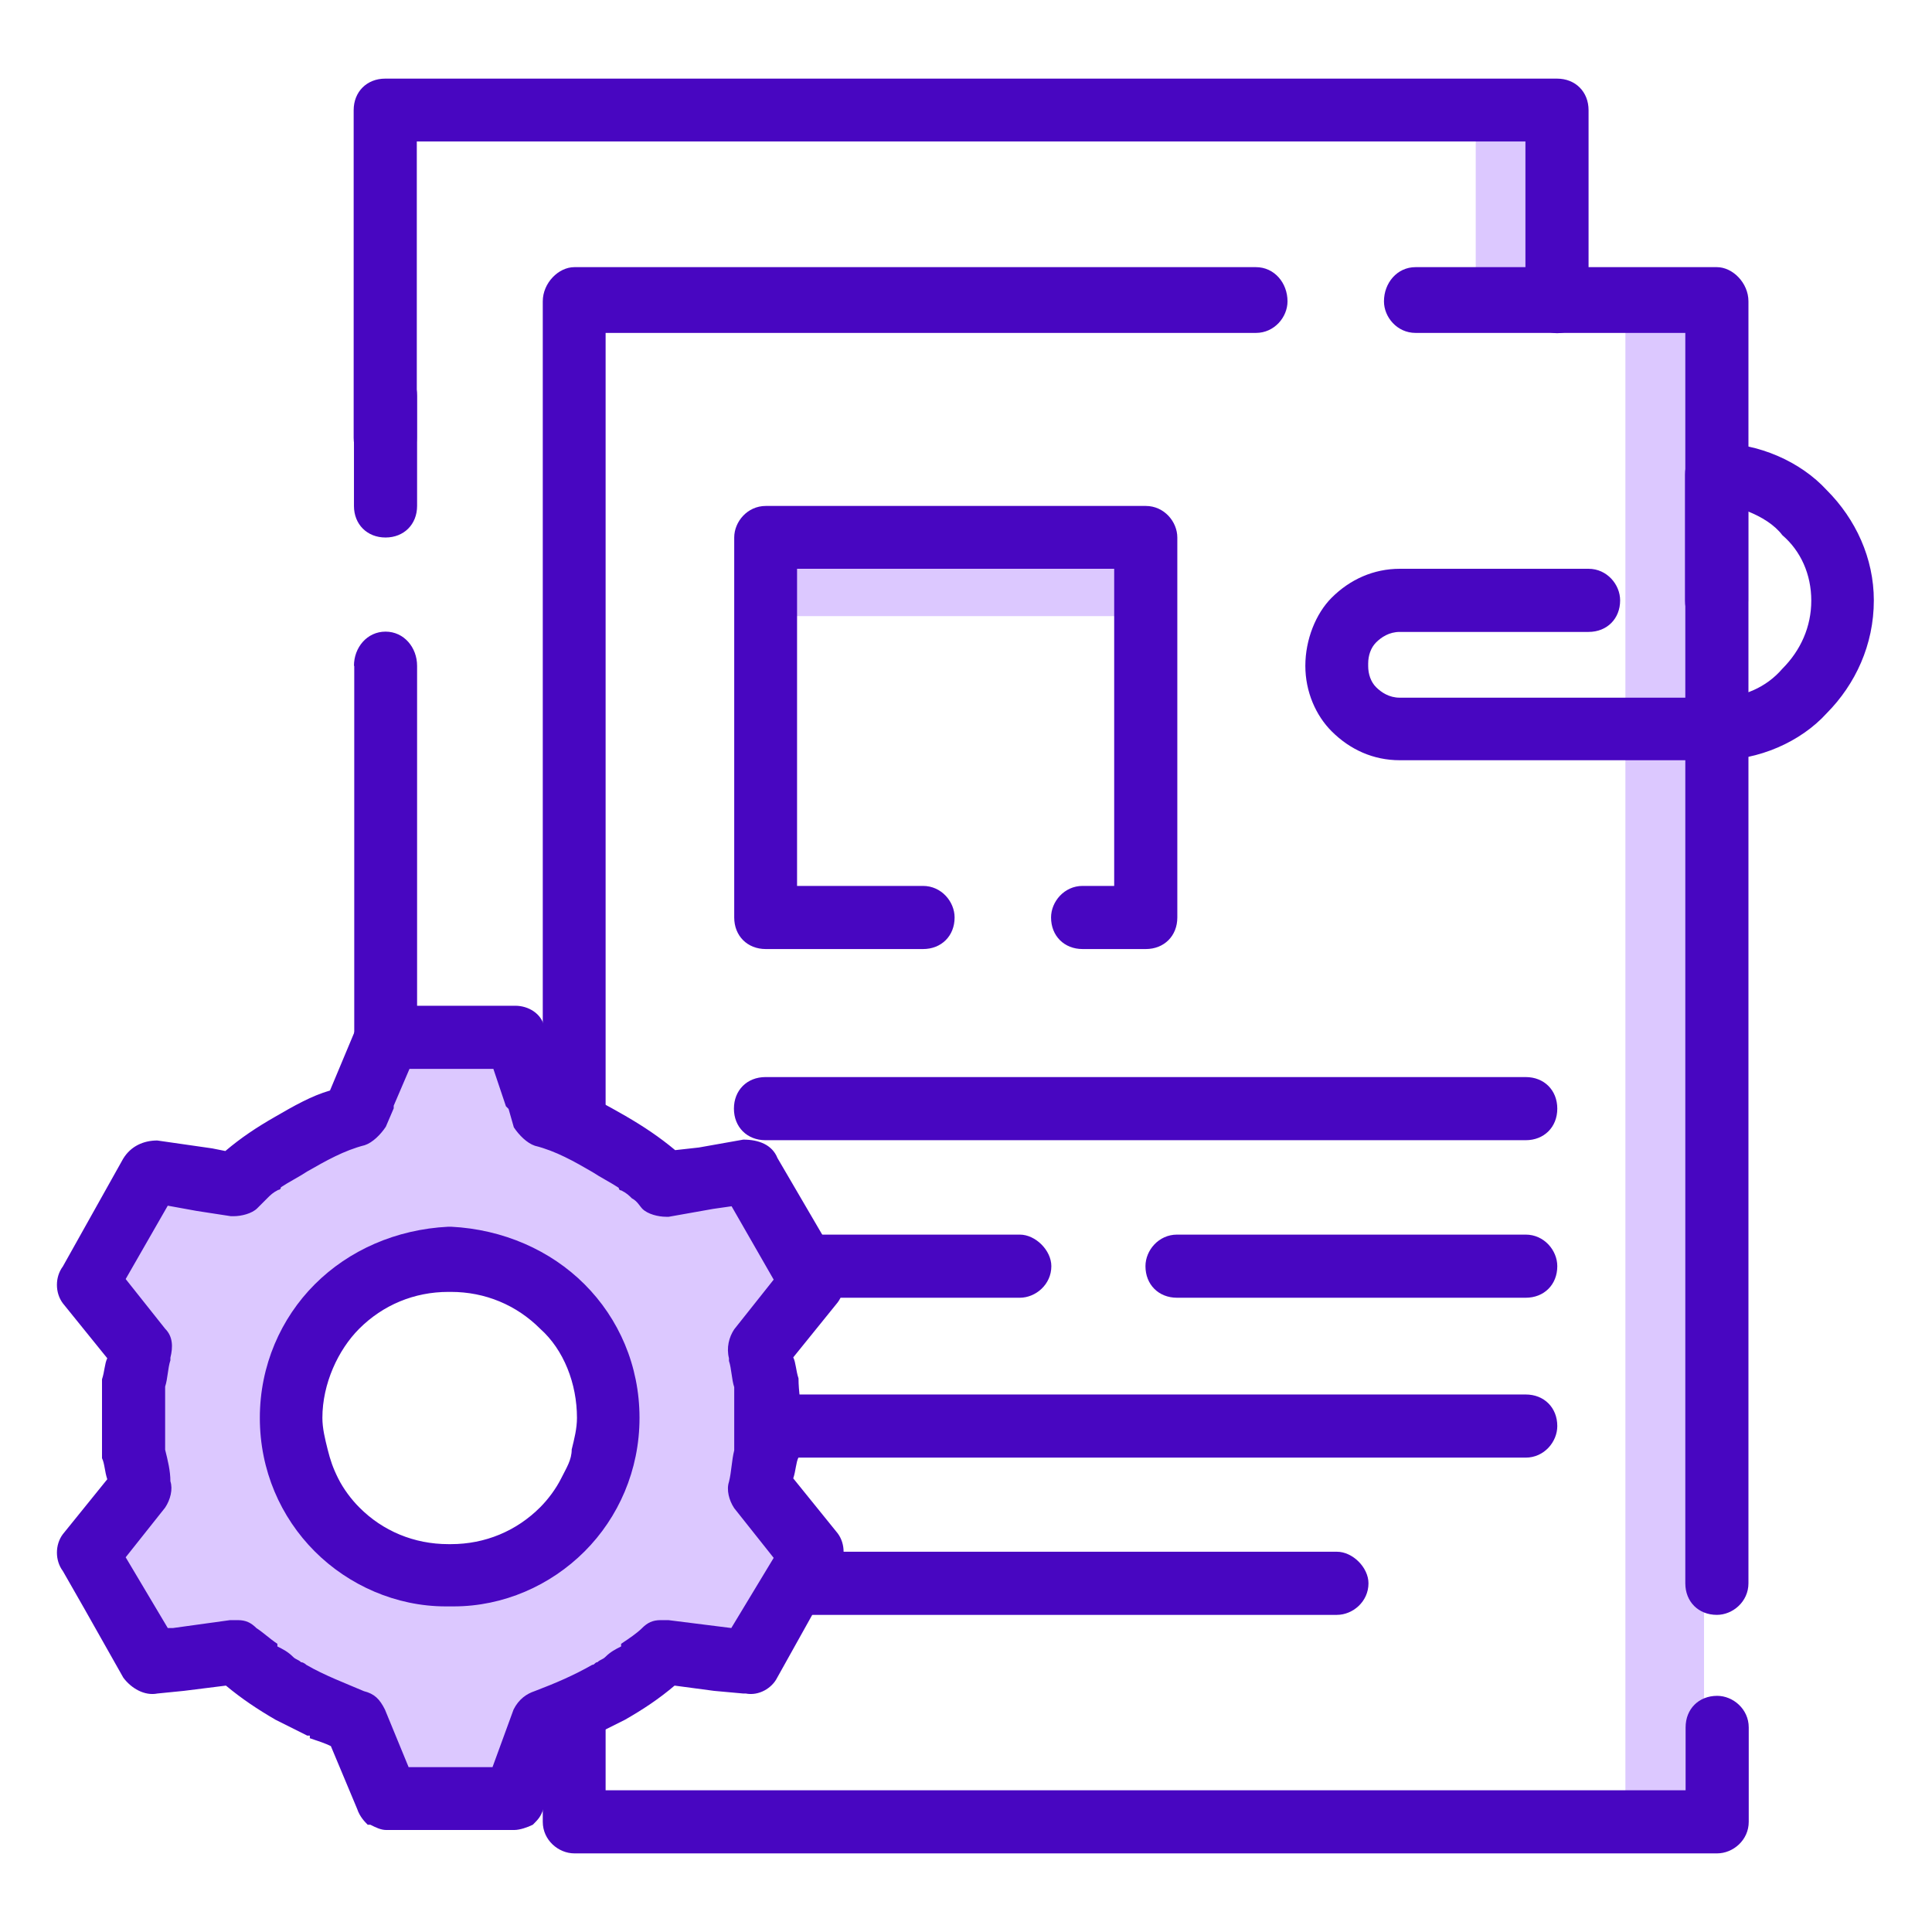 <?xml version="1.0" encoding="utf-8"?>
<!-- Generator: Adobe Illustrator 24.1.1, SVG Export Plug-In . SVG Version: 6.00 Build 0)  -->
<svg version="1.1"
	 id="svg49" sodipodi:docname="5aeb9d9cd7b7c1ba16fc8d83a9cbe8ab.svg" xmlns:inkscape="http://www.inkscape.org/namespaces/inkscape" xmlns:sodipodi="http://sodipodi.sourceforge.net/DTD/sodipodi-0.dtd" xmlns:svg="http://www.w3.org/2000/svg"
	 xmlns="http://www.w3.org/2000/svg" xmlns:xlink="http://www.w3.org/1999/xlink" x="0px" y="0px" viewBox="0 0 661 661"
	 style="enable-background:new 0 0 661 661;" xml:space="preserve">
<style type="text/css">
	.st0{fill:#DCC8FF;}
	.st1{fill:none;}
	.st2{fill-rule:evenodd;clip-rule:evenodd;fill:#DCC8FF;}
	.st3{fill:#4806C1;}
</style>
<sodipodi:namedview  bordercolor="#666666" borderopacity="1.0" id="namedview51" inkscape:pagecheckerboard="0" inkscape:pageopacity="0.0" inkscape:pageshadow="2" pagecolor="#ffffff">
	</sodipodi:namedview>
<g id="Capa_x0020_1" inkscape:groupmode="layer" inkscape:label="Capa 1">
	<polygon id="polygon7" class="st0" points="528.3,40.4 504.9,40.4 504.9,104.9 528.3,104.9 	"/>
	<rect id="rect9" class="st1" width="661" height="661"/>
	<rect id="rect11" x="556.1" y="106.7" class="st2" width="26.9" height="516.6"/>
	<path id="path13" class="st3" d="M142.6,149.8c0,6.3-4.5,10.8-10.8,10.8c-6.3,0-10.8-4.5-10.8-10.8V37.7c0-6.3,4.5-10.8,10.8-10.8
		h400.9c6.3,0,10.8,4.5,10.8,10.8v65.5c0,5.4-4.5,10.8-10.8,10.8c-5.4,0-10.8-5.4-10.8-10.8V48.4H142.6V149.8z"/>
	<path id="path15" class="st3" d="M121.1,227.8c0-6.3,4.5-11.7,10.8-11.7c6.3,0,10.8,5.4,10.8,11.7v200.9
		c-8.1,2.7-15.2,6.3-21.5,11.7V227.8z M142.6,537.2v9.9h43.1v-15.2c9.9-5.4,17-13.5,21.5-22.4v48.4c0,6.3-4.5,10.8-10.8,10.8h-64.6
		c-6.3,0-10.8-4.5-10.8-10.8v-31.4C127.4,531,134.5,535.4,142.6,537.2z"/>
	<path id="path17" class="st3" d="M207.2,438.6c0,4.5-1.8,8.1-5.4,9.9c-4.5-5.4-9.9-9.9-16.1-13.5V103.1c0-6.3,5.4-11.7,10.8-11.7
		h233.2c6.3,0,10.8,5.4,10.8,11.7c0,5.4-4.5,10.8-10.8,10.8H207.2V438.6z"/>
	<path id="path19" class="st3" d="M484.3,113.9c-6.3,0-10.8-5.4-10.8-10.8c0-6.3,4.5-11.7,10.8-11.7h103.1c5.4,0,10.8,5.4,10.8,11.7
		v438.6c0,6.3-5.4,10.8-10.8,10.8c-6.3,0-10.8-4.5-10.8-10.8V113.9H484.3z"/>
	<path id="path21" class="st3" d="M576.7,591c0-6.3,4.5-10.8,10.8-10.8c5.4,0,10.8,4.5,10.8,10.8v32.3c0,6.3-5.4,10.8-10.8,10.8
		h-391c-5.4,0-10.8-4.5-10.8-10.8v-91.5c9.9-5.4,17-13.5,21.5-22.4v103.1h369.5V591z"/>
	<path id="path23" class="st3" d="M543.5,194.6c6.3,0,10.8,5.4,10.8,10.8c0,6.3-4.5,10.8-10.8,10.8h-64.6l0,0
		c-3.6,0-6.3,1.8-8.1,3.6c-1.8,1.8-2.7,4.5-2.7,7.2v0.9c0,2.7,0.9,5.4,2.7,7.2c1.8,1.8,4.5,3.6,8.1,3.6h108.5c9,0,17-3.6,22.4-9.9
		c6.3-6.3,9.9-14.4,9.9-23.3l0,0l0,0c0-9-3.6-17-9.9-22.4c-2.7-3.6-7.2-6.3-11.7-8.1v30.5c0,6.3-5.4,10.8-10.8,10.8
		c-6.3,0-10.8-4.5-10.8-10.8v-43.1l0,0c0-6.3,4.5-10.8,10.8-10.8c14.4,0,28.7,6.3,37.7,16.1c9.9,9.9,16.1,23.3,16.1,37.7l0,0l0,0
		c0,15.2-6.3,28.7-16.1,38.6c-9,9.9-23.3,16.1-37.7,16.1H478.9c-9,0-17-3.6-23.3-9.9c-5.4-5.4-9-13.5-9-22.4l0,0
		c0-9,3.6-17.9,9-23.3c6.3-6.3,14.4-9.9,23.3-9.9l0,0H543.5z"/>
	<polygon id="polygon25" class="st0" points="391.9,183.9 261.9,183.9 261.9,210.8 391.9,210.8 	"/>
	<path id="path27" class="st3" d="M370.4,324.7c-6.3,0-10.8-4.5-10.8-10.8c0-5.4,4.5-10.8,10.8-10.8h10.8V194.6H272.7v108.5h43.1
		c6.3,0,10.8,5.4,10.8,10.8c0,6.3-4.5,10.8-10.8,10.8h-53.8c-6.3,0-10.8-4.5-10.8-10.8v-130c0-5.4,4.5-10.8,10.8-10.8h130
		c6.3,0,10.8,5.4,10.8,10.8v130c0,6.3-4.5,10.8-10.8,10.8H370.4z"/>
	<path id="path29" class="st3" d="M261.9,390.1c-6.3,0-10.8-4.5-10.8-10.8s4.5-10.8,10.8-10.8H522c6.3,0,10.8,4.5,10.8,10.8
		c0,6.3-4.5,10.8-10.8,10.8H261.9z"/>
	<path id="path31" class="st3" d="M522,422.4c6.3,0,10.8,5.4,10.8,10.8c0,6.3-4.5,10.8-10.8,10.8H402.7c-6.3,0-10.8-4.5-10.8-10.8
		c0-5.4,4.5-10.8,10.8-10.8H522z"/>
	<path id="path33" class="st3" d="M348.9,422.4c5.4,0,10.8,5.4,10.8,10.8c0,6.3-5.4,10.8-10.8,10.8h-87c-6.3,0-10.8-4.5-10.8-10.8
		c0-5.4,4.5-10.8,10.8-10.8H348.9z"/>
	<path id="path35" class="st3" d="M261.9,498.7c-6.3,0-10.8-5.4-10.8-10.8c0-6.3,4.5-10.8,10.8-10.8H522c6.3,0,10.8,4.5,10.8,10.8
		c0,5.4-4.5,10.8-10.8,10.8H261.9z"/>
	<path id="path37" class="st3" d="M261.9,552.5c-6.3,0-10.8-4.5-10.8-10.8c0-5.4,4.5-10.8,10.8-10.8h195.5c5.4,0,10.8,5.4,10.8,10.8
		c0,6.3-5.4,10.8-10.8,10.8H261.9z"/>
	<path id="path39" class="st3" d="M121.1,135.4c0-6.3,4.5-10.8,10.8-10.8c6.3,0,10.8,4.5,10.8,10.8v37.7c0,6.3-4.5,10.8-10.8,10.8
		c-6.3,0-10.8-4.5-10.8-10.8V135.4z"/>
	<g id="_2706139196800">
		<path id="path41" class="st2" d="M184.8,382.1c9,16.1,33.2,17.9,44.8,27.8c39.5-1.8,54.7,10.8,27.8,43.9
			c-6.3,8.1,5.4,21.5,5.4,33.2c0,8.1-0.9,16.1-2.7,24.2c17,43.1-0.9,53.8-29.6,52.9c-12.6,12.6-26.9,21.5-43.9,26.9
			c-35.9,30.5-47.5,26.9-66.4,0c-17-6.3-32.3-15.2-44.8-27.8c-35,1.8-47.5-14.4-27.8-51.1c-1.8-8.1-2.7-16.1-2.7-25.1
			c0-11.7,11.7-24.2,5.4-33.2c-22.4-30.5-10.8-44.8,28.7-45.7c17-0.9,22.4-15.2,46.6-21.5C138.1,348.9,165,348,184.8,382.1z
			 M151.6,414.4c38.6,0,70,31.4,70,70s-31.4,70-70,70s-70-31.4-70-70S113,414.4,151.6,414.4z"/>
		<path id="path43" class="st2" d="M154.3,401.8c46.6,0,84.3,38.6,84.3,85.2s-37.7,84.3-84.3,84.3c-47.5,0-85.2-37.7-85.2-84.3
			S106.7,401.8,154.3,401.8z M152.5,430.5c29.6,0,53.8,24.2,53.8,54.7c0,29.6-24.2,54.7-53.8,54.7c-30.5,0-54.7-25.1-54.7-54.7
			C97.8,454.7,122,430.5,152.5,430.5z"/>
		<path id="path45" class="st3" d="M153.4,528.3L153.4,528.3L153.4,528.3L153.4,528.3L153.4,528.3L153.4,528.3L153.4,528.3
			L153.4,528.3L153.4,528.3h0.9c11.7,0,22.4-4.5,30.5-12.6c2.7-2.7,5.4-6.3,7.2-9.9l0,0c1.8-3.6,3.6-6.3,3.6-9.9
			c0.9-3.6,1.8-7.2,1.8-10.8c0-11.7-4.5-23.3-12.6-30.5c-8.1-8.1-18.8-12.6-30.5-12.6l0,0l0,0h-0.9c-11.7,0-22.4,4.5-30.5,12.6
			c-7.2,7.2-12.6,18.8-12.6,30.5c0,3.6,0.9,7.2,1.8,10.8s1.8,6.3,3.6,9.9l0,0c1.8,3.6,4.5,7.2,7.2,9.9
			C130.9,523.8,141.7,528.3,153.4,528.3z M153.4,419.7h0.9l0,0l0,0c17.9,0.9,34.1,8.1,45.7,19.7c11.7,11.7,18.8,27.8,18.8,45.7
			c0,17.9-7.2,34.1-18.8,45.7c-11.7,11.7-27.8,18.8-44.8,18.8l0,0l0,0l0,0l0,0h-0.9l0,0l0,0l0,0l0,0l0,0h-0.9l0,0l0,0l0,0l0,0l0,0
			l0,0h-0.9l0,0c-17,0-33.2-7.2-44.8-18.8c-11.7-11.7-18.8-27.8-18.8-45.7c0-17.9,7.2-34.1,18.8-45.7
			C119.3,427.8,135.4,420.6,153.4,419.7z M173.1,378.5c0,0,0,0,0.9,0.9l1.8,6.3c1.8,2.7,4.5,5.4,7.2,6.3l0,0
			c7.2,1.8,13.5,5.4,19.7,9c2.7,1.8,6.3,3.6,9,5.4c0,0.9,0.9,0.9,0.9,0.9c1.8,0.9,2.7,1.8,3.6,2.7c1.8,0.9,2.7,2.7,3.6,3.6
			c1.8,1.8,5.4,2.7,8.1,2.7l0,0l0,0h0.9l0,0l0,0l15.2-2.7l6.3-0.9l14.4,25.1l-13.5,17l0,0c-1.8,2.7-2.7,6.3-1.8,9.9v0.9l0,0l0,0l0,0
			c0.9,2.7,0.9,6.3,1.8,9c0,3.6,0,7.2,0,10.8l0,0c0,1.8,0,3.6,0,4.5c0,1.8,0,3.6,0,5.4v0.9c-0.9,3.6-0.9,7.2-1.8,10.8
			c-0.9,2.7,0,6.3,1.8,9l0,0l13.5,17L250.2,557l-21.5-2.7c-0.9,0-1.8,0-2.7,0l0,0l0,0l0,0l0,0l0,0l0,0c-2.7,0-4.5,0.9-6.3,2.7
			s-4.5,3.6-7.2,5.4l0,0l0,0v0.9l0,0c-1.8,0.9-3.6,1.8-5.4,3.6l0,0c-0.9,0.9-1.8,0.9-2.7,1.8l0,0l0,0l0,0l0,0
			c-0.9,0-0.9,0.9-1.8,0.9c-6.3,3.6-12.6,6.3-19.7,9l0,0c-2.7,0.9-5.4,2.7-7.2,6.3l-7.2,19.7h-28.7l-8.1-19.7
			c-1.8-3.6-3.6-5.4-7.2-6.3l0,0c-6.3-2.7-13.5-5.4-19.7-9c0,0-0.9-0.9-1.8-0.9l0,0l0,0l0,0l0,0c-0.9-0.9-1.8-0.9-2.7-1.8l0,0
			c-1.8-1.8-3.6-2.7-5.4-3.6l0,0v-0.9l0,0c-2.7-1.8-4.5-3.6-7.2-5.4c-1.8-1.8-3.6-2.7-6.3-2.7l0,0l0,0l0,0l0,0c-0.9,0-1.8,0-2.7,0
			L59.2,557h-1.8l-14.4-24.2l13.5-17l0,0c1.8-2.7,2.7-6.3,1.8-9c0-3.6-0.9-7.2-1.8-10.8v-0.9c0-1.8,0-3.6,0-5.4c0-0.9,0-2.7,0-4.5
			l0,0c0-3.6,0-7.2,0-10.8c0.9-2.7,0.9-6.3,1.8-9l0,0l0,0v-0.9c0.9-3.6,0.9-7.2-1.8-9.9l0,0l-13.5-17l14.4-25.1l9.9,1.8l11.7,1.8
			l0,0l0,0l0,0h0.9l0,0l0,0l0,0c2.7,0,6.3-0.9,8.1-2.7c0.9-0.9,2.7-2.7,3.6-3.6c0.9-0.9,1.8-1.8,3.6-2.7c0,0,0.9,0,0.9-0.9
			c2.7-1.8,6.3-3.6,9-5.4c6.3-3.6,12.6-7.2,19.7-9l0,0c2.7-0.9,5.4-3.6,7.2-6.3l2.7-6.3c0-0.9,0-0.9,0-0.9l5.4-12.6h28.7
			L173.1,378.5z M131.8,344.4L131.8,344.4c-4.5,0-9,2.7-9.9,7.2l-9,21.5c-6.3,1.8-12.6,5.4-18.8,9c-6.3,3.6-11.7,7.2-17,11.7
			l-4.5-0.9l-18.8-2.7c-4.5,0-9,1.8-11.7,6.3l-20.6,36.8c-2.7,3.6-2.7,9,0,12.6l0,0l15.2,18.8c-0.9,1.8-0.9,4.5-1.8,7.2
			c0,4.5,0,9,0,13.5c0,4.5,0,9,0,13.5c0.9,1.8,0.9,4.5,1.8,7.2l-15.2,18.8c-2.7,3.6-2.7,9,0,12.6l7.2,12.6l0,0L42.2,574
			c2.7,3.6,7.2,6.3,11.7,5.4l0,0l0,0l9-0.9l14.4-1.8c5.4,4.5,10.8,8.1,17,11.7c3.6,1.8,7.2,3.6,10.8,5.4l0,0l0,0l0,0h0.9l0,0l0,0
			v0.9l0,0l0,0l0,0l0,0c2.7,0.9,5.4,1.8,7.2,2.7l9,21.5c0.9,2.7,2.7,4.5,3.6,5.4h0.9l0,0l0,0c1.8,0.9,3.6,1.8,5.4,1.8l0,0h43.9l0,0
			c1.8,0,4.5-0.9,6.3-1.8l0,0l0,0l0,0l0,0c1.8-1.8,2.7-2.7,3.6-5.4l9-21.5c2.7-0.9,4.5-1.8,7.2-2.7l0,0l0,0v-0.9h0.9l0,0l0,0l0,0
			l0,0l0,0l0,0l0,0c3.6-1.8,7.2-3.6,10.8-5.4c6.3-3.6,11.7-7.2,17-11.7l13.5,1.8l9.9,0.9l0,0l0,0h0.9l0,0l0,0
			c4.5,0.9,9-1.8,10.8-5.4l13.5-24.2c0,0,0,0,0.9,0l6.3-12.6c2.7-3.6,2.7-9,0-12.6l-15.2-18.8c0.9-2.7,0.9-5.4,1.8-7.2
			c0-4.5,0.9-9,0.9-13.5c0-4.5-0.9-9-0.9-13.5c-0.9-2.7-0.9-5.4-1.8-7.2l15.2-18.8l0,0c2.7-3.6,2.7-9,0.9-12.6l-21.5-36.8
			c-1.8-4.5-6.3-6.3-11.7-6.3l-15.2,2.7l-8.1,0.9c-5.4-4.5-10.8-8.1-17-11.7c-6.3-3.6-12.6-7.2-18.8-9l-9-21.5
			c-0.9-4.5-5.4-7.2-9.9-7.2l0,0H131.8z"/>
	</g>
</g>
</svg>
